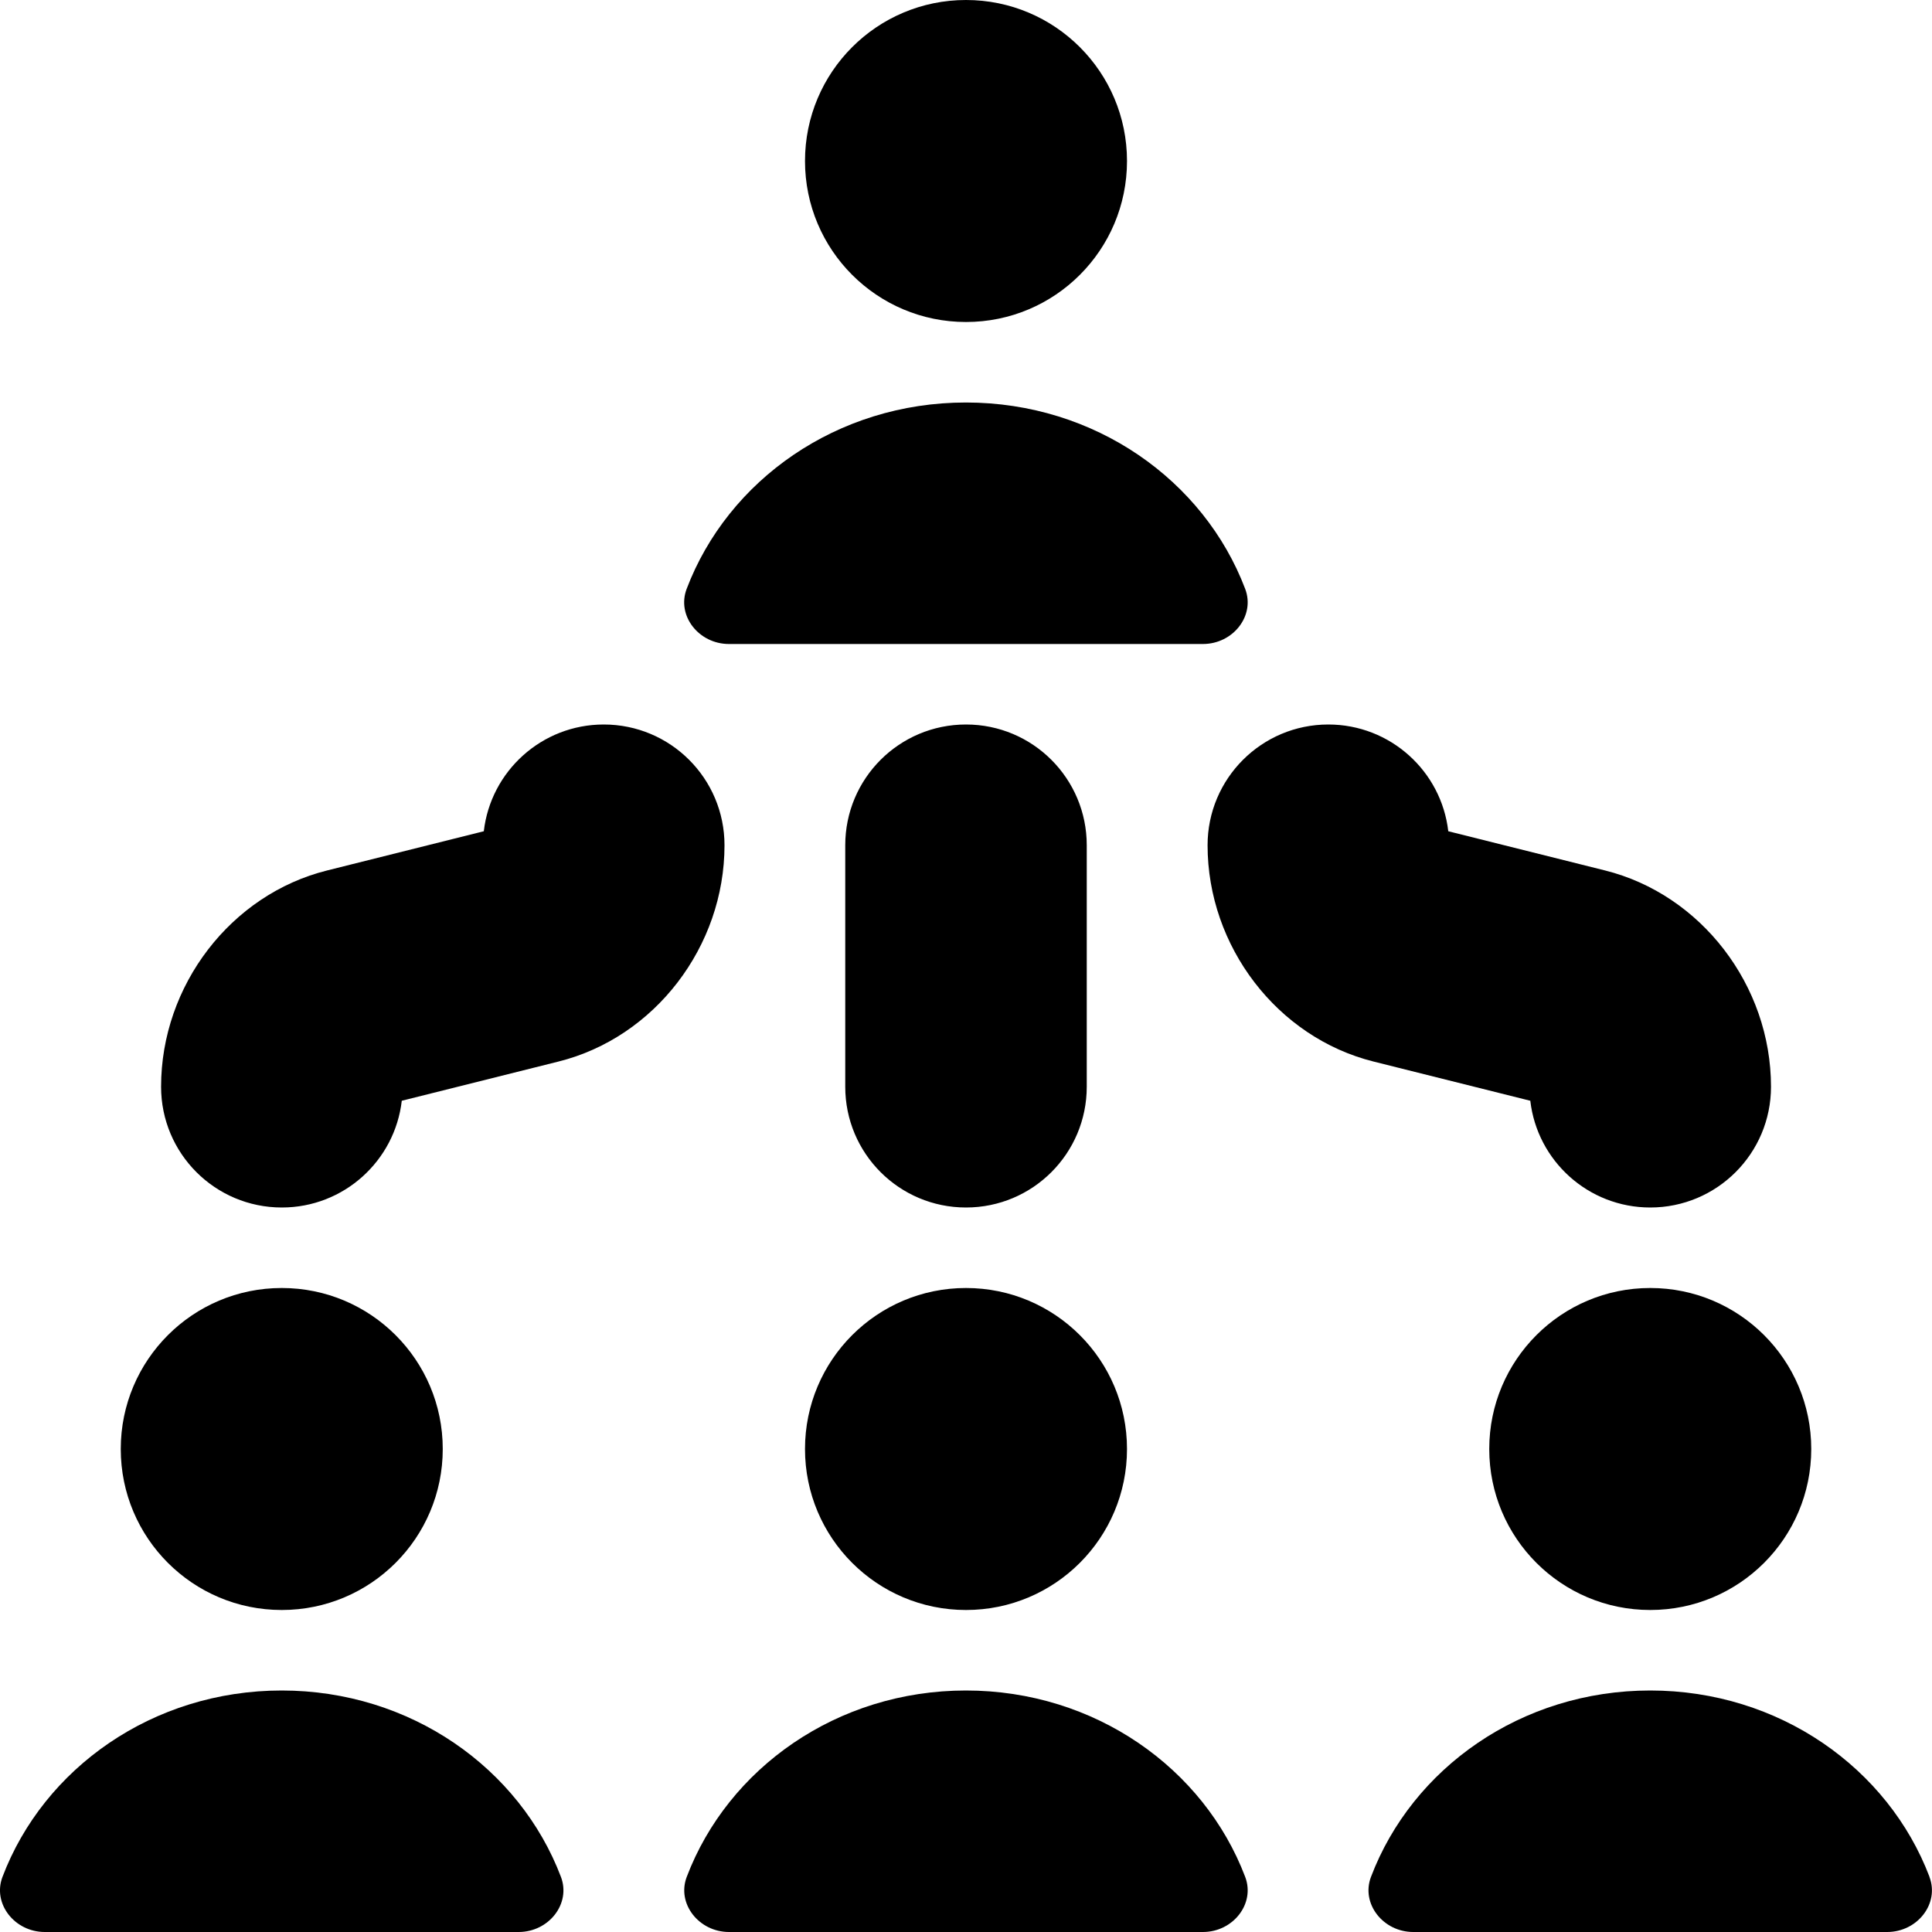 <?xml version="1.0" encoding="UTF-8"?>
<svg xmlns="http://www.w3.org/2000/svg" id="Layer_1" data-name="Layer 1" viewBox="0 0 24 24">
  <path d="m10.5,13.5v-3c0-.829.671-1.5,1.5-1.5s1.5.671,1.5,1.5v3c0,.829-.671,1.5-1.5,1.5s-1.5-.671-1.5-1.5Zm8.51.174c.086.747.721,1.326,1.49,1.326.828,0,1.5-.671,1.5-1.5,0-1.259-.868-2.389-2.062-2.687l-1.947-.487c-.086-.747-.721-1.326-1.49-1.326-.828,0-1.5.671-1.5,1.5,0,1.259.868,2.389,2.062,2.687l1.947.487Zm-11.51-4.674c-.77,0-1.404.58-1.49,1.326l-1.946.487c-1.196.298-2.063,1.428-2.063,2.687,0,.829.671,1.5,1.5,1.5.77,0,1.404-.58,1.49-1.326l1.946-.487c1.196-.298,2.063-1.428,2.063-2.687,0-.829-.671-1.5-1.5-1.5Zm-2,9c0-1.105-.895-2-2-2s-2,.895-2,2,.895,2,2,2,2-.895,2-2Zm6.5,2c1.105,0,2-.895,2-2s-.895-2-2-2-2,.895-2,2,.895,2,2,2Zm8.5-4c-1.105,0-2,.895-2,2s.895,2,2,2,2-.895,2-2-.895-2-2-2Zm3.469,7.315c-.512-1.348-1.866-2.315-3.469-2.315s-2.957.966-3.469,2.315c-.127.333.151.685.525.685h5.887c.375,0,.652-.352.525-.685Zm-20.469-2.315c-1.603,0-2.957.966-3.469,2.315-.127.333.151.685.525.685h5.887c.375,0,.652-.352.525-.685-.512-1.348-1.866-2.315-3.469-2.315Zm8.5,0c-1.603,0-2.957.966-3.469,2.315-.127.333.151.685.525.685h5.887c.375,0,.652-.352.525-.685-.512-1.348-1.866-2.315-3.469-2.315Zm0-17c1.105,0,2-.895,2-2s-.895-2-2-2-2,.895-2,2,.895,2,2,2Zm-2.944,4h5.887c.375,0,.652-.352.525-.685-.512-1.348-1.866-2.315-3.469-2.315s-2.957.966-3.469,2.315c-.127.333.151.685.525.685Z"/>
</svg>
